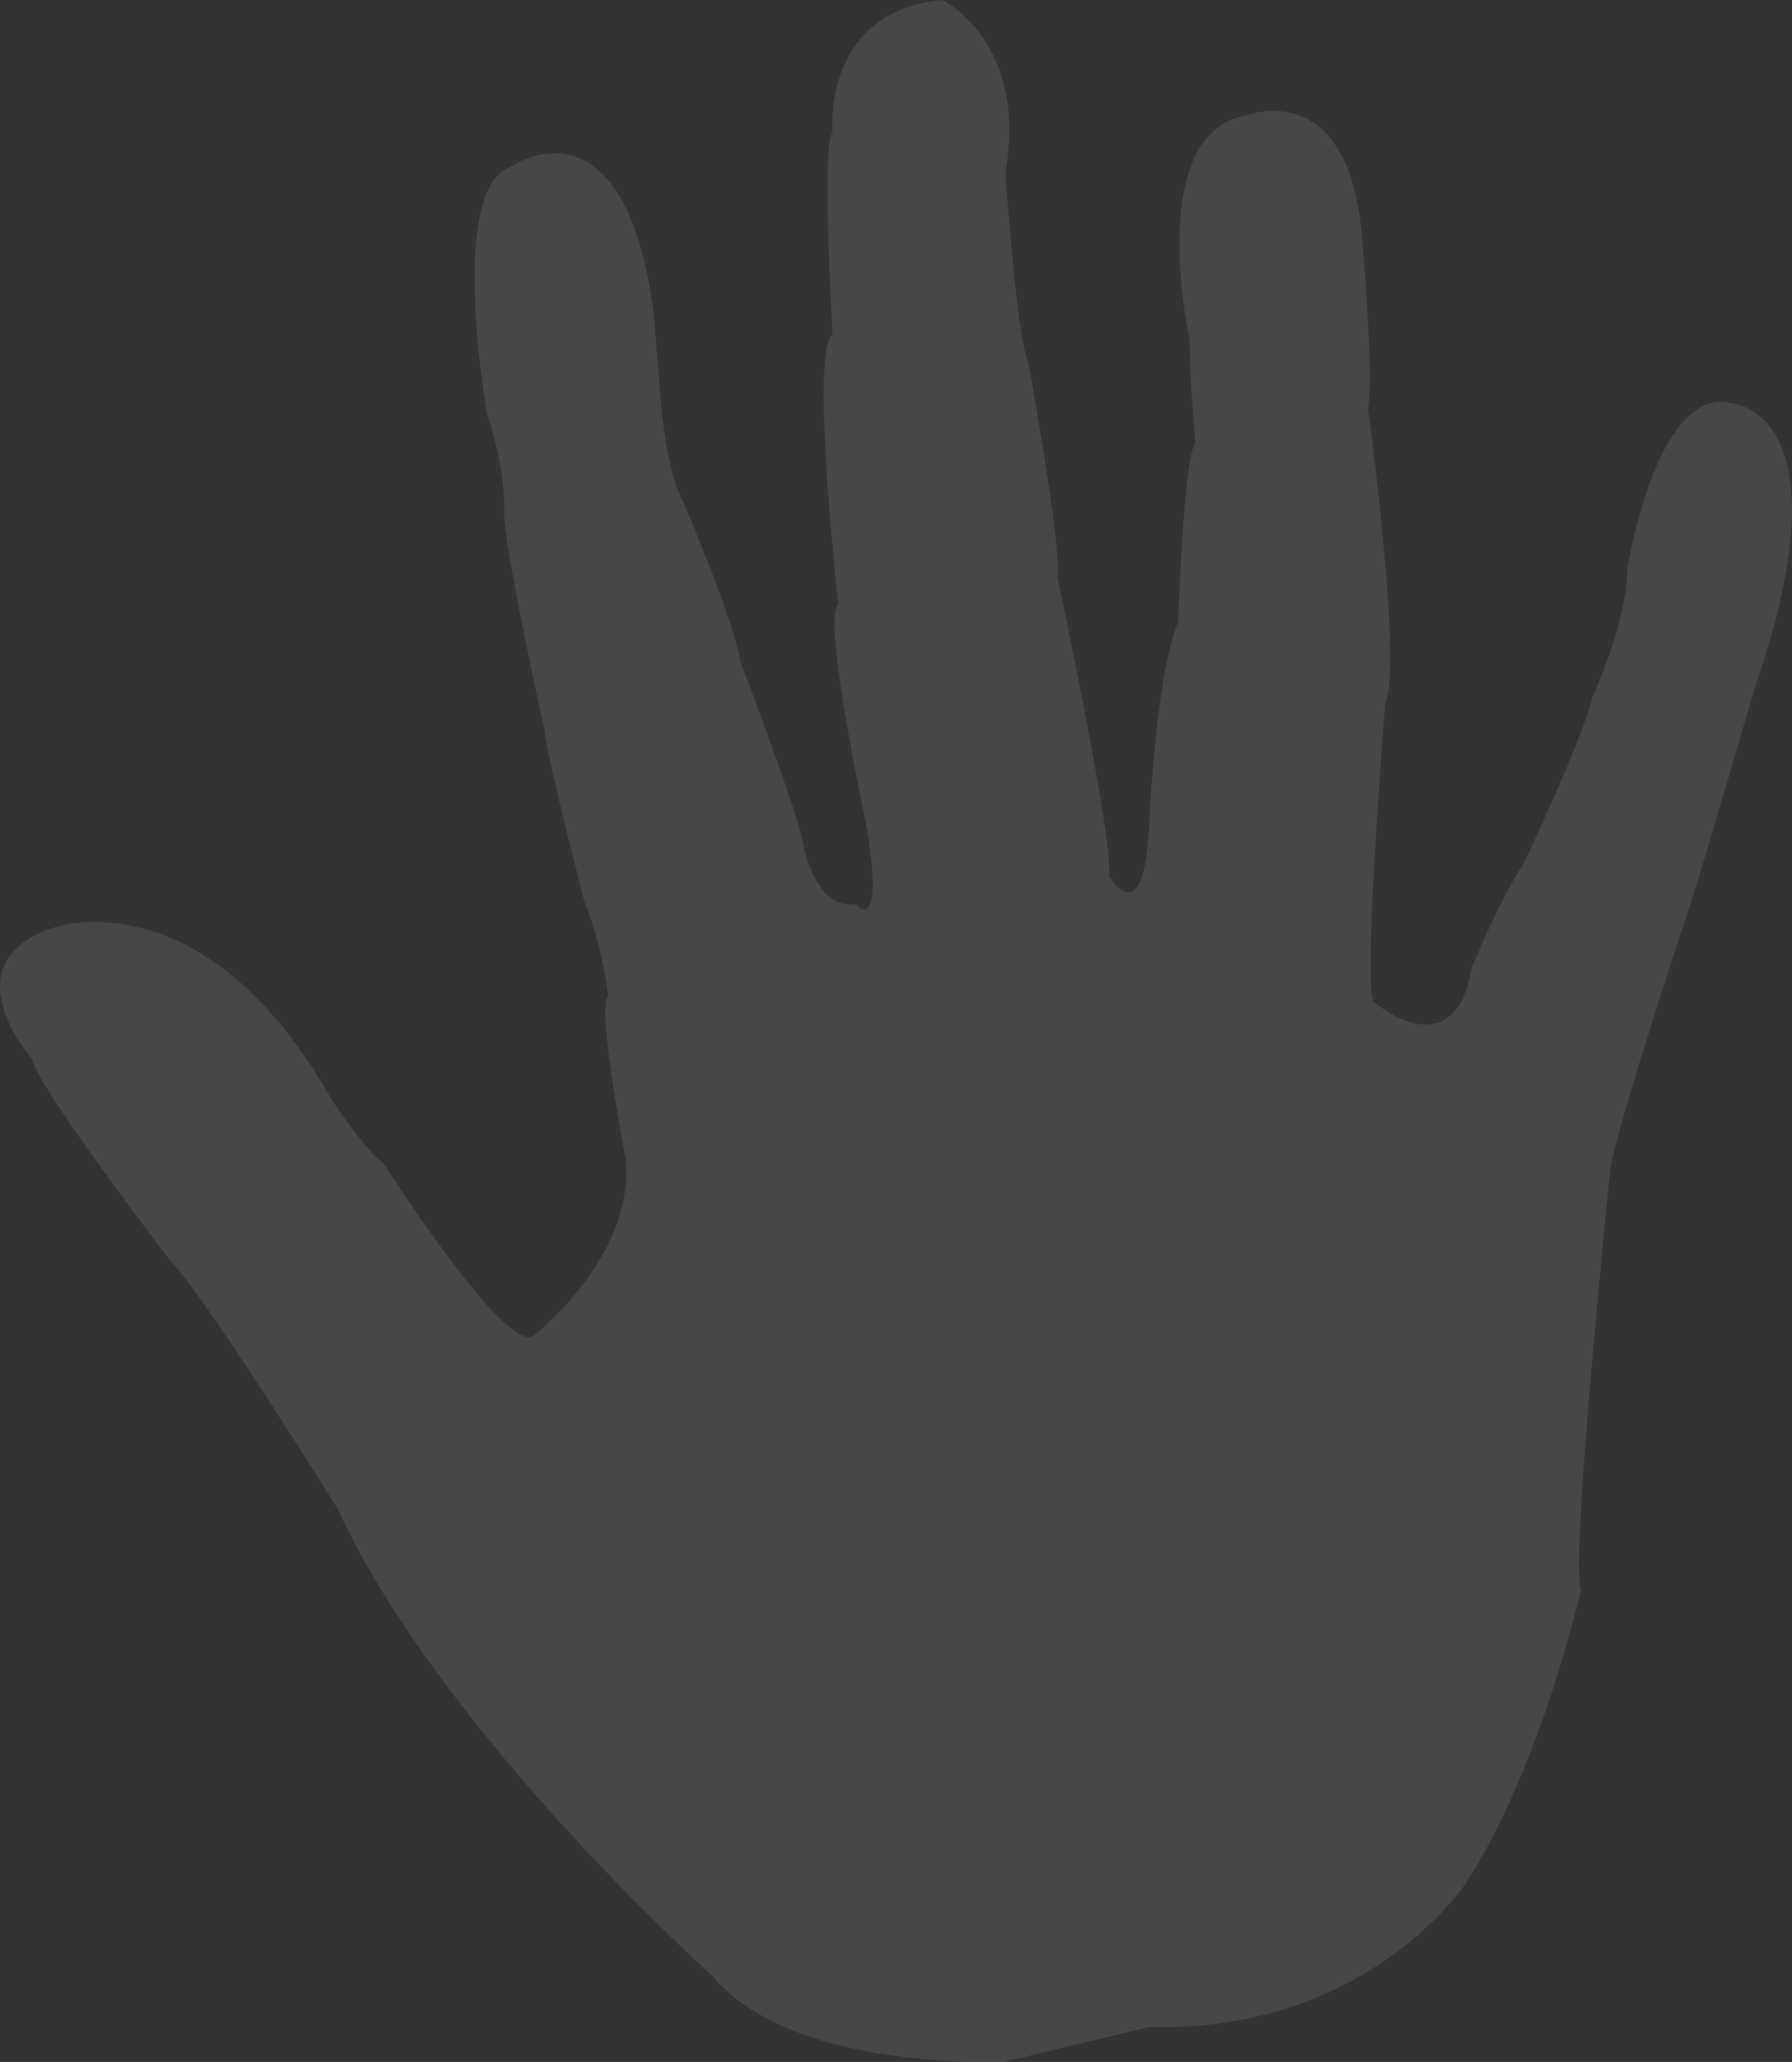 <svg xmlns="http://www.w3.org/2000/svg" width="415.152" height="477.583" viewBox="0 0 415.152 477.583">
  <rect x="0" y="0" width="415.152" height="477.583" fill="#333333" stroke="none"/>
  <path id="Hand" d="M400.9,93.463c-17.339-4-24.008,38.679-24.008,38.679,0,12-8,29.343-8,29.343-2.668,10.67-16.005,38.679-16.005,38.679-5.335,8-12,24.008-12,24.008-4,24.008-22.674,8-22.674,8-2.668-2.668,2.668-69.356,2.668-69.356,4-9.336-4-68.022-4-68.022,1.334-9.336-1.334-38.679-1.334-38.679-2.668-38.679-26.675-29.343-26.675-29.343-24.008,4-13.338,52.017-13.338,52.017,0,9.336,1.334,24.008,1.334,24.008-2.668,2.668-4,41.347-4,41.347-5.335,13.338-6.669,46.682-6.669,46.682-1.334,26.675-9.336,12-9.336,12,1.334-6.669-12-69.356-12-69.356,1.334-5.335-6.669-49.349-6.669-49.349-2.667-5.335-5.335-44.014-5.335-44.014C238.178,9.436,218.171.1,218.171.1,190.162,2.768,192.83,30.776,192.83,30.776c-2.668,2.668,0,46.682,0,46.682-5.335,4,1.334,62.687,1.334,62.687-4,2.668,6.669,52.017,6.669,52.017,4,25.341-2.668,17.339-2.668,17.339-9.336,1.334-12-13.338-12-13.338-1.334-8-14.671-42.68-14.671-42.68-1.334-9.336-13.338-37.345-13.338-37.345-4-6.669-5.335-25.341-5.335-25.341l-1.334-17.339c-6.669-53.35-33.344-34.678-33.344-34.678-14.671,5.335-5.335,57.352-5.335,57.352a74.675,74.675,0,0,1,4,21.34c-1.334,4,9.336,52.017,9.336,52.017,0,4,9.336,40.013,9.336,40.013,4,9.336,5.335,21.34,5.335,21.34-2.668,2.668,4,37.345,4,37.345,2.668,22.674-21.34,41.347-21.34,41.347-6.669,4-34.678-40.013-34.678-40.013-4-2.668-12-14.671-12-14.671-29.343-52.017-64.02-40.013-64.02-40.013-25.341,8-5.335,30.676-5.335,30.676,1.334,6.669,32.01,46.682,32.01,46.682,8,8,38.679,57.352,38.679,57.352,24.008,52.017,86.694,108.035,86.694,108.035,18.673,22.674,68.022,20.006,68.022,20.006l33.344-8c50.683,1.334,73.357-33.344,73.357-33.344,17.339-26.675,26.675-68.022,26.675-68.022-2.668-5.335,6.669-96.031,6.669-96.031,0-6.669,18.673-62.687,18.673-62.687,2.668-8,14.671-49.349,14.671-49.349C428.905,94.8,400.9,93.463,400.9,93.463Z" transform="translate(0.062 -0.1)" fill="#fff" fill-rule="evenodd" opacity="0.1"/>
</svg>
